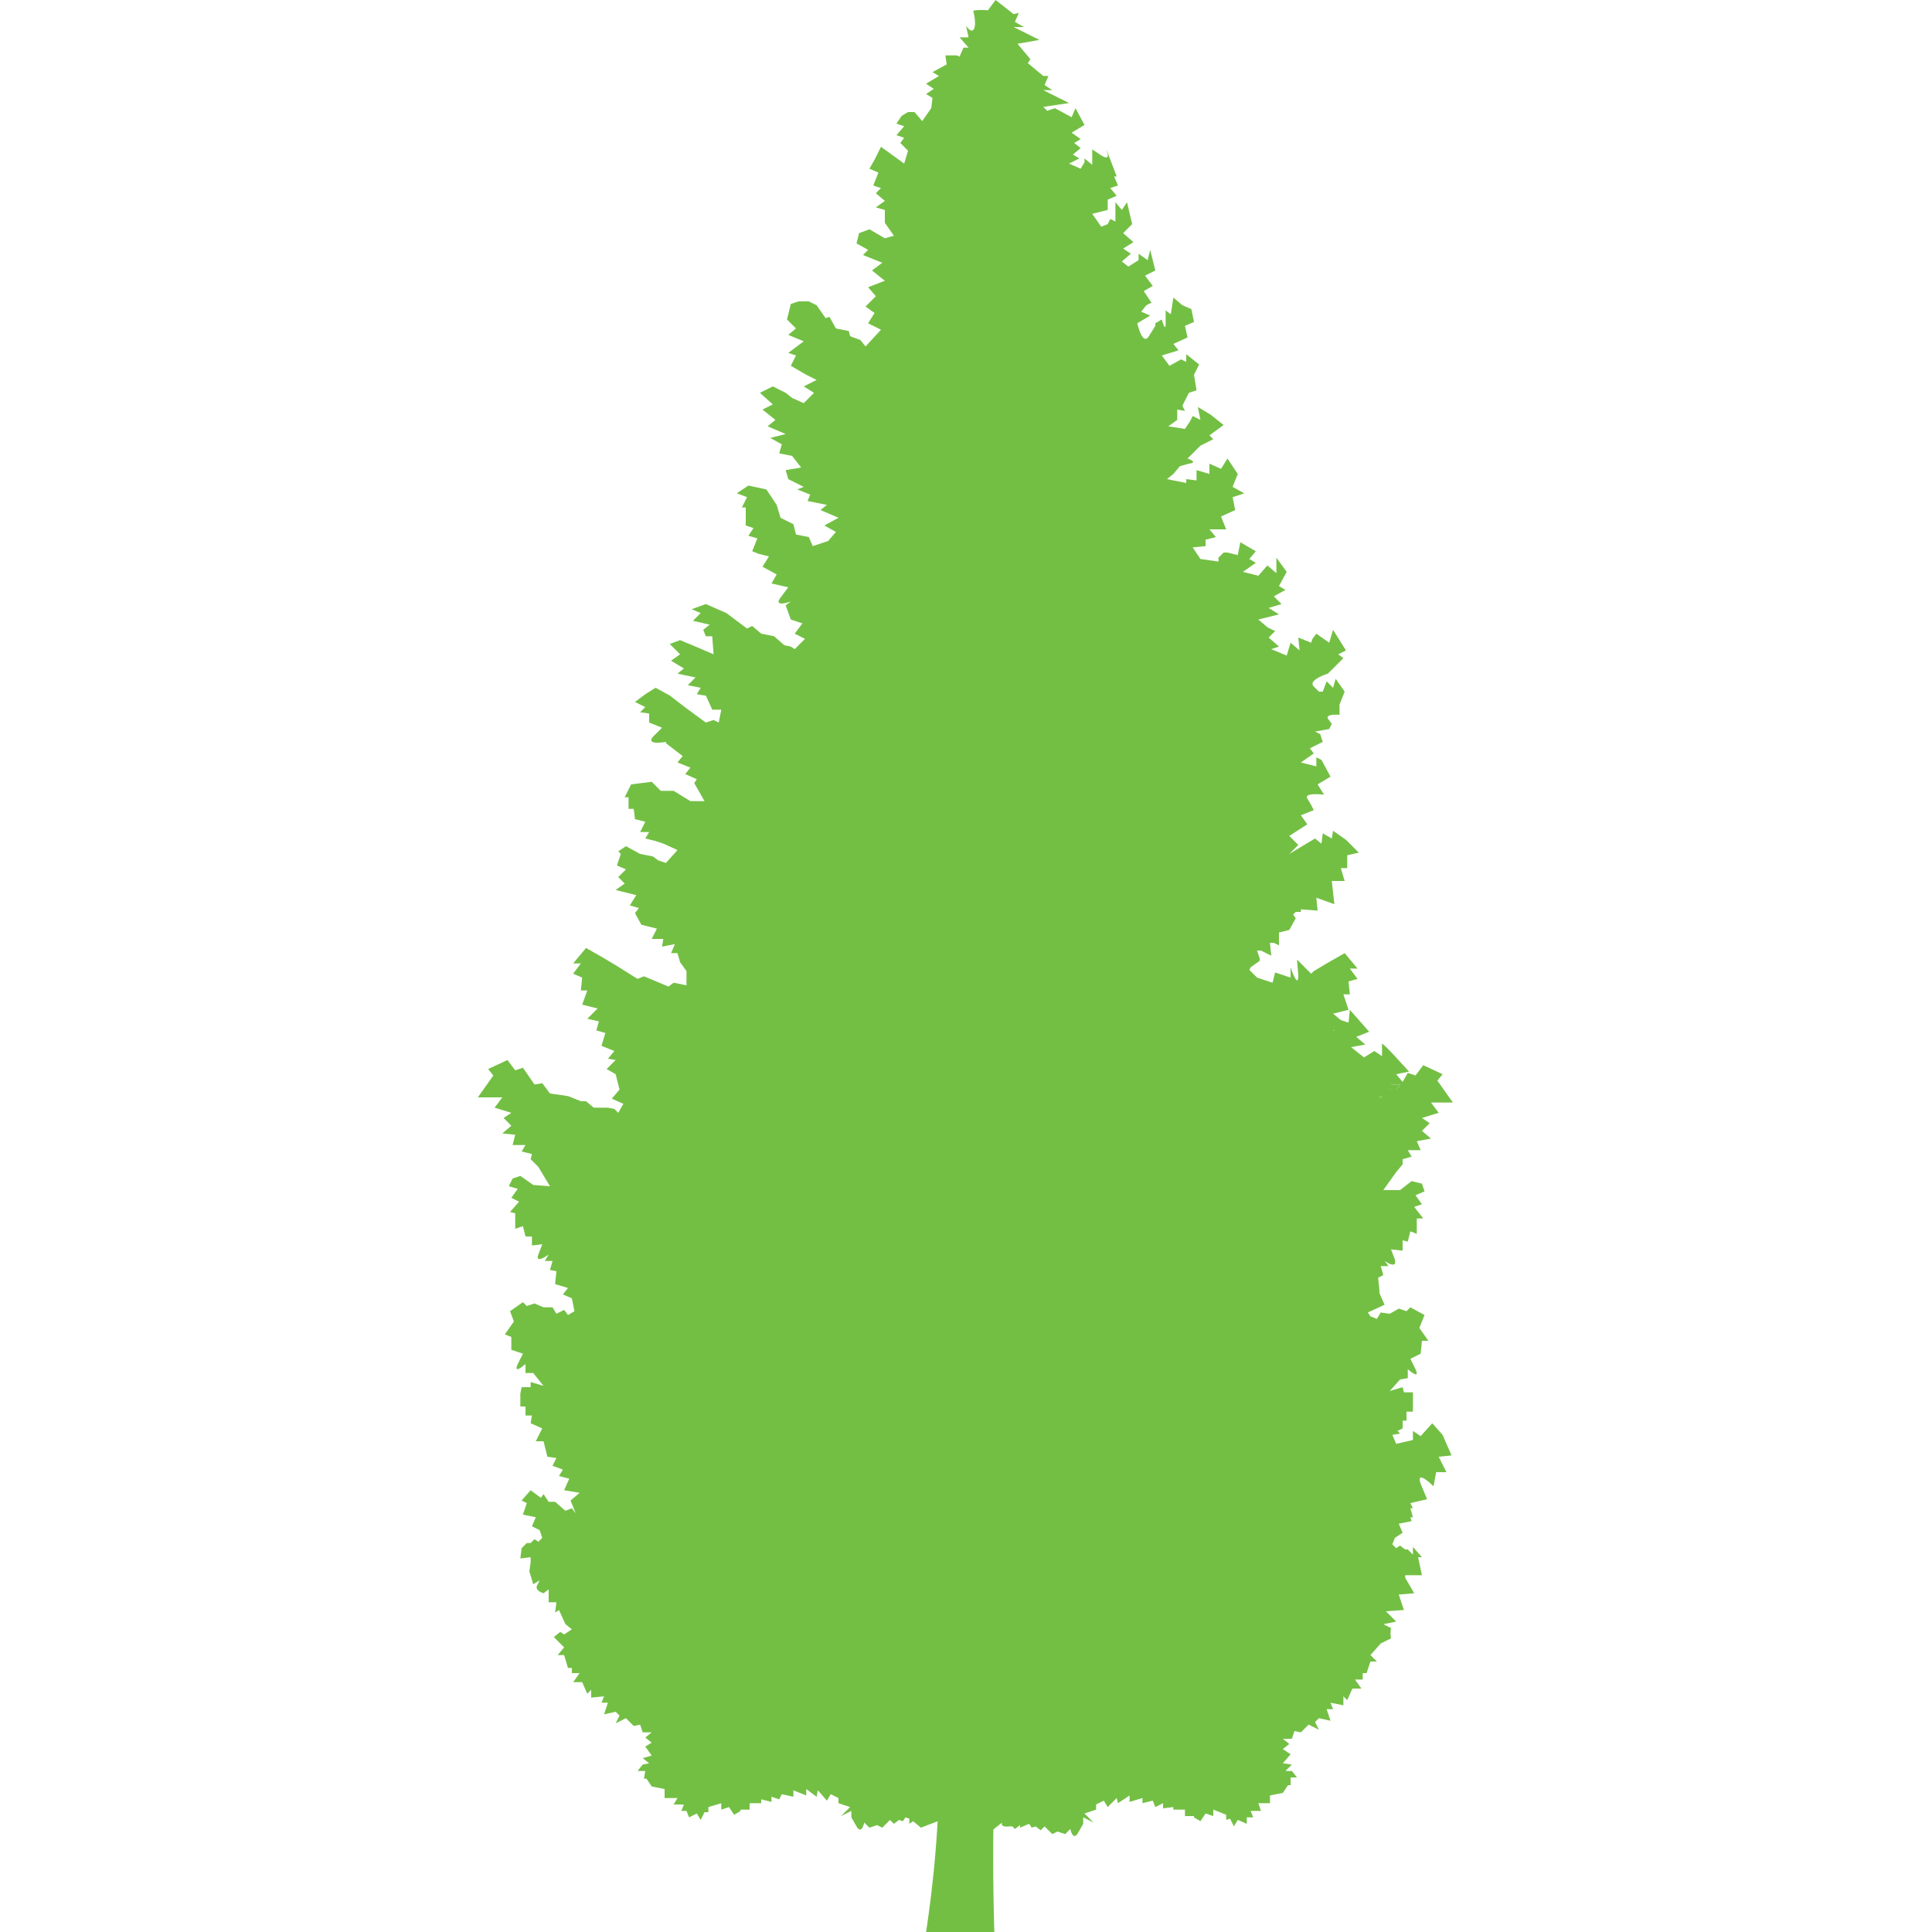 <svg xmlns="http://www.w3.org/2000/svg" viewBox="0 0 150 150"><path fill="#73bf44" d="M71.8 150h5.4s-.2-6.3 0-10.4c.1-4-4.3-.4-4.3-.4a92.5 92.5 0 0 1-1 10.8ZM108.7 84.2h-.8v.4h.5l.3-.4zM107.2 85.3l.1-.2h-.2l.1.2zM103.4 79.8l.1.2h.1v-.3l-.2.1z"/><path fill="#73bf44" d="m112 111.4-.8-.9-.9 1-.6-.4v.7l-1.3.3-.3-.7.6-.1-.2-.2.4-.2v-.6h.3v-.7h.5v-1.5h-.7l-.1-.4-1 .3.8-.9.6-.1v-.7s1 .9.6 0l-.4-.8.8-.4.1-1h.5l-.7-1 .4-1-1.1-.6-.3.3-.6-.2-.7.4-.7-.1-.3.5-.5-.2-.2-.3 1.3-.6-.4-.9v-.2l-.1-1 .4-.2-.2-.7h.6l-.3-.4s1 .7.8-.1l-.3-.8.9.1v-.8l.4.1.2-.8.5.2v-1.2h.5l-.7-.9.6-.2-.5-.7.7-.3-.2-.6-.8-.2-.9.7h-1.3l1-1.4.5-.6V90l.7-.2-.3-.5h1l-.3-.7 1.1-.2-.7-.6.6-.6-.6-.4 1.3-.4-.6-.8h1.7l-1.2-1.7.4-.5-1.5-.7-.6.8-.6-.2-.4.7-.5-.6 1-.2-1.1-1.2c-1.2-1.3-1-.9-1-.9v.9l-.6-.4-.8.5-1-.8 1.1-.2-.7-.6 1-.4-1.5-1.7-.1 1-.6-.2-.6-.5 1.2-.3-.4-1.2h.5l-.1-1 .7-.2-.6-.8h.6l-1-1.2-1.4.8-1 .6-.2.2-.1-.1-1-1 .1 1.2c0 1.2-.6-.6-.6-.6v.8l-1.2-.4-.2.8-1.2-.4-.6-.6.1-.2.7-.5v-.2l-.1-.3-.1-.3h.3l.8.4-.1-1h.3l.4.2v-1l.8-.2.5-.9-.2-.3.2-.2h.4v-.2l1.3.1-.1-1 1.4.5-.2-1.8h1l-.3-1h.5v-1l.9-.2-1-1-1-.7-.1.6-.7-.4-.1.8-.5-.4-2 1.2.7-.7-.7-.7 1.4-.9-.5-.7 1-.4-.2-.4-.3-.5c-.3-.5 1.3-.3 1.3-.3l-.5-.8 1-.6-.7-1.3-.4-.2v.7l-1.2-.3 1-.7-.3-.4 1-.5-.2-.6-.4-.2 1.1-.2.2-.4-.3-.4c-.2-.4.9-.3.9-.3v-.8l.4-1-.7-1-.2.7-.5-.5-.3.8h-.3l-.4-.4c-.5-.5 1.1-1 1.1-1l1.2-1.2-.4-.3.6-.3-1-1.6-.3 1-1-.7-.3.4-.1.3-1-.4.1 1-.7-.6-.3 1-1.2-.5.6-.2-.8-.7.5-.5-.6-.3-.7-.6 1.6-.4-.8-.5 1-.3-.6-.6.9-.5-.5-.3.6-1.1-.8-1.1v1.2l-.7-.6-.7.8-1.2-.3 1-.7-.5-.3.5-.6-1.2-.7-.2 1-.8-.2H95l-.4.4v.3l-1.4-.2-.2-.3-.4-.6 1-.1v-.5l.8-.2-.5-.6h1.3l-.4-1 1.1-.5-.2-1 .9-.3-.9-.5.4-1-.8-1.2-.5.8-.9-.4v.8l-1-.3v.8l-.8-.1v.3l-1.5-.3.5-.4.5-.6.7-.2c.8-.1-.1-.4-.1-.4l1-1 1-.5-.3-.3 1.1-.8-1-.8-1-.6.2 1-.6-.3-.2.4-.4.6-1.3-.2.7-.5v-.8l.6.1-.2-.4.5-1 .6-.2-.2-1.2.4-.8-1-.8v.6l-.4-.2-.9.5-.6-.8 1.3-.4-.4-.5 1.1-.5-.2-.9.7-.3-.2-1-.7-.3-.7-.6-.2 1.3-.4-.3v1c0 .8-.3-.3-.3-.3l-.5.3v.2l-.5.8c-.5.8-.9-1-.9-1l1-.6-.7-.3.4-.5.4-.2-.6-.9.7-.4-.6-.8.8-.4-.4-1.6-.2.8-.7-.5v.5l-.8.5-.5-.4.7-.6-.6-.4.8-.5-.8-.7.7-.7-.4-1.7-.4.6-.5-.6v1.5l-.4-.2-.2.4-.5.2-.7-1 1.2-.3v-.8l.7-.3-.5-.6.6-.2-.3-.7h.2l-.8-2.1.1.4c.1.5-.6 0-.6 0l-.6-.4v1.2l-.6-.5v.3l-.3.5-.9-.4.8-.4-.5-.3.6-.5-.5-.4.5-.3-.7-.5 1-.6-.7-1.3-.3.7-1.3-.7-.6.2-.3-.3L83 8l-2-1h.7l-.6-.4.3-.7h-.4l-1.2-1 .2-.3-1-1.2 1.7-.3-2-1h.8l-.7-.4.3-.7-.4.1L77.3 0l-.6.8a5 5 0 0 0-1 0c-.3.1 0 0 0 1.1-.1 1-.7.1-.7.1l.2.9h-.7l.7.8h-.4l-.3.7-.2-.1h-.9l.1.7-1.1.6.5.3-1 .6.6.4-.6.4.5.3-.1.8-.7 1-.6-.7h-.5L70 9l-.4.6.6.2-.6.7.6.2-.3.4.6.6-.3 1-1.8-1.3-.5 1-.4.7.7.3-.4 1 .6.2-.4.4.7.6-.7.5.7.2v1l.7 1-.7.2-1.2-.7-.8.3-.2.8.9.5-.4.4 1.5.6-.8.6 1 .8-1.3.5.6.7-.8.8.7.5-.5.8 1 .5-1.2 1.3-.4-.5-.8-.3-.1-.4-1-.2-.5-.9-.3.1-.7-1-.6-.3H62l-.6.2-.3 1.2.7.7-.6.5 1.2.5-1.2.9.6.2-.4.8 1.2.7.8.4-1 .5.8.5-.8.8-.9-.4-.5-.4-1-.5-1 .5 1 .9-.8.4 1 .8-.6.5 1.4.6-1.2.3.9.5-.2.7 1 .2.7.9-1.2.2.2.7 1.2.6-.5.2 1 .4-.2.5 1.5.3-.5.4 1.4.6-1.1.6.9.5-.6.7-1.2.4-.3-.7-1-.2-.2-.8-1-.5-.3-1-.8-1.2-1.4-.3-.9.6.8.3-.4.8h.3v1.4l.6.2-.4.6.7.2-.4 1 .5.2.8.2-.5.8 1.1.6-.4.7 1.3.3-.6.8c-.6.8.8.3.8.3l-.4.3.4 1.1.9.3-.6.8.8.4-.8.8-.3-.2-.5-.1-.8-.7-1-.2-.7-.6-.4.2-1.6-1.2-1.6-.7-1.1.4.7.3-.6.6 1.3.3-.5.4.2.5h.5l.1 1.4-1.4-.6-1.2-.5-.8.3.8.8-.7.5 1 .6-.5.4 1.4.3-.6.6 1 .2-.3.5.6.1h.1l.5 1.1h.7l-.2 1-.4-.2-.6.2-1.5-1.1-1.3-1-1.1-.6-.8.5-.8.6.8.4-.4.4.7.1v.7l1 .4-.7.7c-.6.7 1 .4 1 .4v.1l1.3 1-.4.5 1 .4-.4.5.9.4-.2.3.8 1.4h-1.1l-1.3-.8h-1l-.7-.7-1.6.2-.5 1h.3v.9h.4l.1.8.8.2-.4.8h.7l-.3.5.8.2.6.2 1.1.5-.9 1-.6-.2-.4-.3-1-.2-1.1-.6-.6.4.2.2-.3.9.7.3-.6.6.5.5-.7.5 1.6.4-.5.8.7.2-.3.4.5.9 1.2.3-.4.8h.9l-.1.6 1-.2-.3.7h.5l.2.7.5.7v1.1l-1-.2-.4.3-1.9-.8-.5.2-1.6-1-1-.6-1.4-.8-1 1.2h.6l-.6.8.7.3-.1 1h.5l-.4 1.1 1.2.3-.8.8.9.2-.2.7.7.2-.3 1 1 .4-.5.6.6.1-.7.7.7.4.3 1.2-.6.7.9.4-.4.7-.3-.3-.5-.1h-1.1l-.6-.5h-.4l-1-.4-1.4-.2-.6-.8-.6.1-.9-1.3-.6.2-.6-.8-1.5.7.4.5-1.2 1.7H39l-.6.8 1.3.4-.6.4.6.6-.7.6 1 .1-.2.8h1l-.3.5.8.2-.1.4.6.6.9 1.5-1.3-.1-1-.7-.6.2-.3.6.7.2-.5.7.6.3-.7.8.4.1v1.2l.6-.2.2.8h.5v.7l.8-.1-.3.8c-.3.8.8 0 .8 0l-.3.5h.6l-.2.7.5.1-.1 1 1 .3-.4.5.7.3.2 1-.5.3-.3-.4-.6.3-.3-.5h-.7l-.7-.3-.6.2-.3-.3-1 .7.3.8-.7 1 .5.2v1l.9.3-.4.8c-.4.9.6 0 .6 0v.7h.6l.8 1-1-.3v.4h-.7l-.1.5v1h.4v.7h.5l-.1.6.9.4-.5 1h.6l.3 1.2.7.1-.3.6.8.3-.3.5.8.2-.4.9 1.2.2-.7.6.4 1-.3-.4-.5.2-.8-.7h-.5l-.4-.6-.2.3-.8-.6-.7.8.4.2-.3.9 1 .2-.3.7.6.3.2.6-.3.3-.3-.2-.3.3h-.3l-.4.4-.1.8.8-.1v.4l-.1.7.3 1 .5-.3-.2.4c-.2.4.5.6.5.6l.4-.3v1h.6l-.1.8.3-.2.5 1.1.5.4-.6.4-.3-.2-.5.4.8.8-.5.6h.5l.3 1h.3v.4h.6l-.5.7h.7l.4.9.3-.3v.6l1-.1-.2.5h.5l-.3.9.9-.2.3.3-.3.6.8-.4.1.1.5.5.5-.1.2.6h.7l-.5.4.5.4-.5.3.5.7-.7.2.5.4-.5.1-.4.5h.6l-.1.6h.2l.4.6 1 .2v.7h1l-.3.5h.8l-.2.5h.4l.2.5.6-.3.3.5.3-.6h.3v-.4l1-.3v.5l.6-.2.4.6.5-.3v-.1h.7v-.5h.9v-.3l.8.2v-.4l.6.2.2-.4.9.2v-.5l1 .4v-.5l.8.6.1-.5.7.8.3-.5.6.3v.4l.9.3-.7.7.8-.4v.5l.4.7c.4.7.6-.3.6-.3l.4.4.6-.2.4.2.6-.6.3.3.4-.3.3.1.2-.3.3.1v.4l.3-.2.6.5 1.3-.5.8.7 1.1-.7.5.5 1.4-.3h.2v.7l1-.8s-.2.4.6.3a1.8 1.8 0 0 0 .2 0l.2.2.4-.3v.2l.7-.3.2.3.3-.1.4.3.3-.3.6.6.4-.2.6.2.4-.4s.2 1 .6.3l.4-.7v-.5l.8.4-.7-.7.9-.3v-.4l.6-.3.3.5.7-.7.1.4.9-.6v.5l1-.3v.4l.8-.2.2.5.6-.3v.4l.8-.1v.2h.9v.5h.7v.1l.5.3.4-.6.6.2v-.5l1 .4v.4l.3-.1.3.6.3-.5.7.3v-.5h.5l-.2-.5h.8l-.2-.6h.9v-.6l1-.2.4-.6h.2v-.6h.5l-.4-.5h-.5l.5-.5-.7-.1.6-.7-.6-.4.5-.4-.5-.4h.7l.2-.6.5.1.5-.5.1-.1.8.4-.3-.6.3-.3.9.2-.3-.9h.5l-.2-.5 1 .2v-.7l.3.3.4-.9h.7l-.5-.7h.6v-.5h.3l.3-.9h.5l-.5-.5.8-.9.8-.4a2.1 2.1 0 0 1 0-.8l-.6-.3 1-.2-.8-.8 1.4-.1-.4-1.2 1.2-.1-.7-1.2v-.2h1.3l-.3-1.4h.3l-.7-.8v.6l-.4-.4h-.2l-.4-.3-.3.2-.3-.3.2-.5.6-.4-.3-.7 1-.2-.1-.3h.2l-.2-.7h.2l-.2-.4 1.3-.3-.5-1.2c-.4-1.2 1 .2 1 .2l.2-1.1h.8l-.6-1.2 1-.1Zm-4-27.2h.7l-.3.4h-.5Zm-.7.9-.1.2-.1-.2Zm-3.8-5.1V79.7l.1.3Z"/></svg>